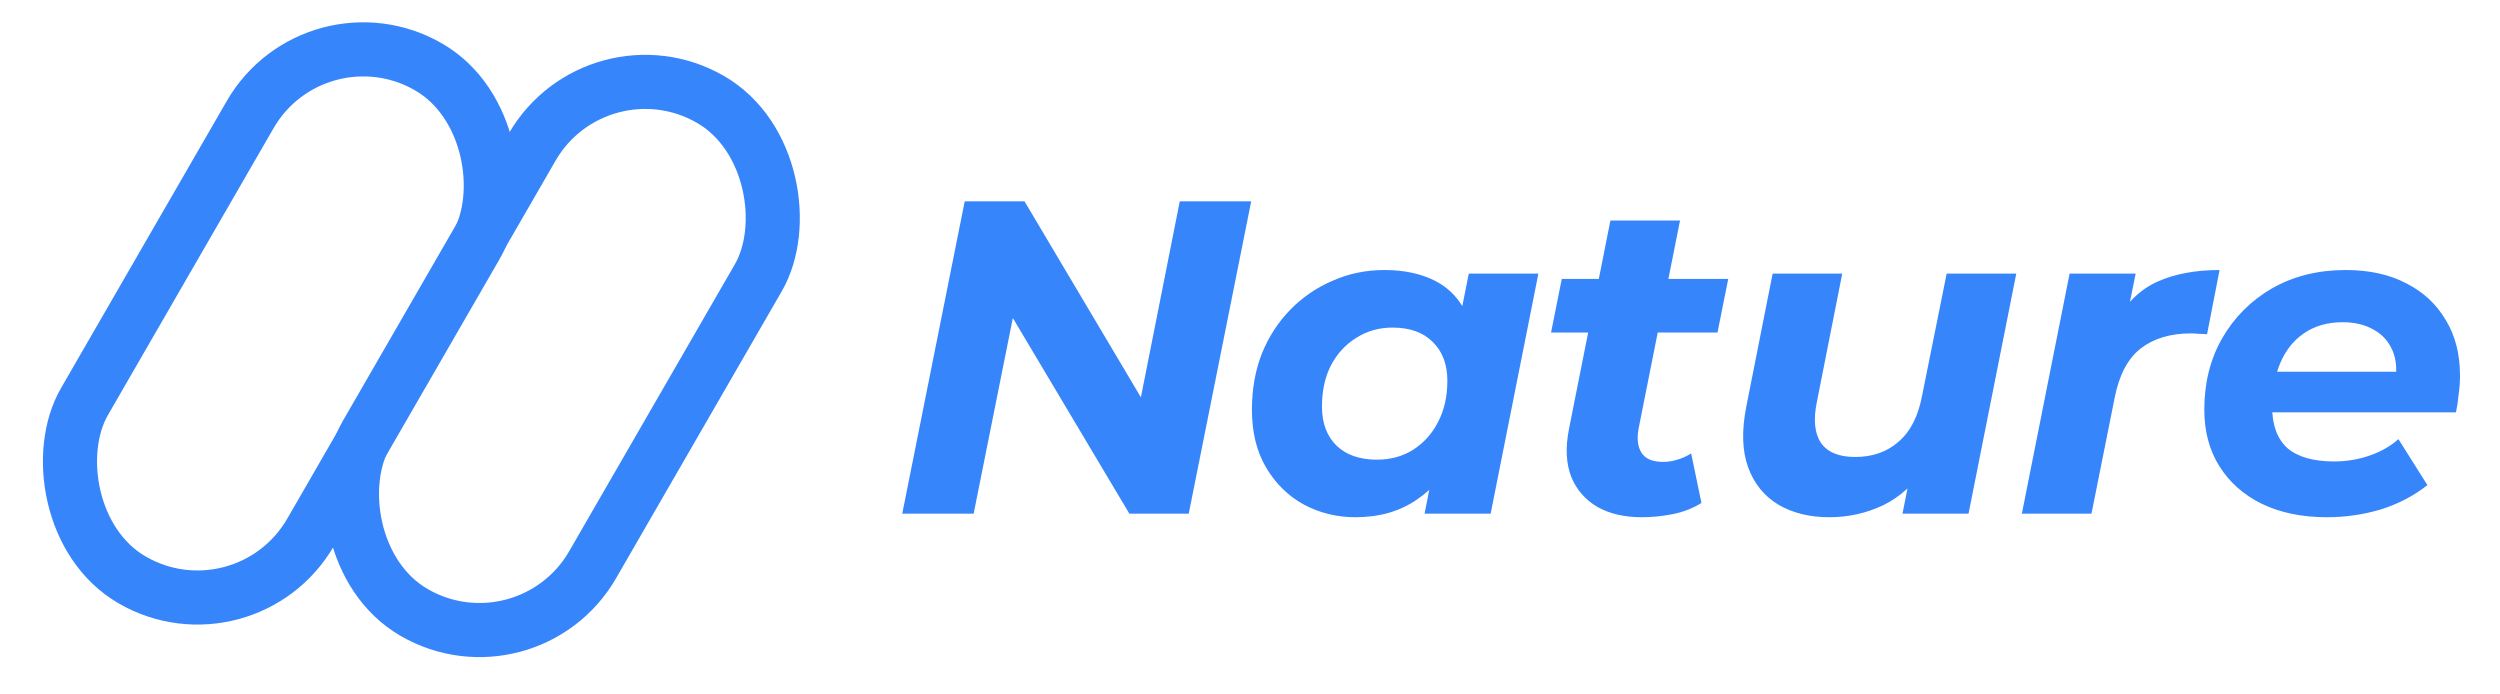 <svg width="90" height="25" viewBox="0 0 90 25" fill="none" xmlns="http://www.w3.org/2000/svg">
<path d="M32.481 18.492L34.73 7.247H36.882L41.718 15.391L40.866 15.343L42.472 7.247H45.043L42.794 18.492H40.657L35.806 10.347L36.673 10.396L35.051 18.492H32.481ZM48.795 18.62C48.132 18.62 47.516 18.47 46.948 18.17C46.381 17.86 45.925 17.415 45.583 16.837C45.24 16.259 45.069 15.563 45.069 14.749C45.069 14.021 45.187 13.351 45.422 12.741C45.668 12.13 46.011 11.6 46.45 11.15C46.889 10.701 47.398 10.353 47.976 10.106C48.555 9.849 49.176 9.721 49.84 9.721C50.557 9.721 51.173 9.855 51.687 10.122C52.201 10.39 52.581 10.808 52.828 11.375C53.085 11.932 53.176 12.655 53.101 13.544C53.047 14.561 52.838 15.456 52.474 16.227C52.11 16.987 51.617 17.576 50.996 17.994C50.386 18.411 49.652 18.62 48.795 18.62ZM49.567 16.548C50.059 16.548 50.493 16.43 50.868 16.195C51.253 15.948 51.553 15.616 51.767 15.199C51.992 14.77 52.105 14.272 52.105 13.705C52.105 13.116 51.928 12.65 51.575 12.307C51.232 11.964 50.75 11.793 50.129 11.793C49.647 11.793 49.213 11.916 48.828 12.162C48.442 12.398 48.137 12.73 47.912 13.158C47.698 13.576 47.591 14.069 47.591 14.636C47.591 15.225 47.762 15.691 48.105 16.034C48.458 16.377 48.946 16.548 49.567 16.548ZM51.285 18.492L51.623 16.773L52.185 14.203L52.522 11.632L52.876 9.849H55.382L53.663 18.492H51.285ZM59.099 18.62C58.478 18.62 57.948 18.497 57.509 18.251C57.07 17.994 56.754 17.63 56.561 17.158C56.379 16.676 56.352 16.109 56.481 15.456L57.975 7.938H60.481L58.987 15.44C58.923 15.804 58.96 16.093 59.099 16.307C59.239 16.521 59.496 16.628 59.87 16.628C60.042 16.628 60.213 16.602 60.385 16.548C60.566 16.494 60.733 16.419 60.882 16.323L61.252 18.106C60.941 18.299 60.599 18.433 60.224 18.508C59.849 18.583 59.474 18.62 59.099 18.62ZM55.838 11.97L56.224 10.042H62.216L61.83 11.97H55.838ZM65.855 18.62C65.148 18.62 64.538 18.47 64.024 18.17C63.51 17.86 63.146 17.41 62.932 16.821C62.718 16.232 62.696 15.504 62.867 14.636L63.815 9.849H66.321L65.406 14.476C65.277 15.107 65.325 15.595 65.55 15.938C65.786 16.28 66.198 16.451 66.787 16.451C67.408 16.451 67.928 16.27 68.345 15.905C68.774 15.541 69.057 14.984 69.197 14.235L70.08 9.849H72.586L70.867 18.492H68.49L68.972 16.05L69.325 16.789C68.918 17.421 68.409 17.887 67.799 18.186C67.189 18.476 66.541 18.62 65.855 18.62ZM72.787 18.492L74.506 9.849H76.884L76.386 12.307L76.161 11.6C76.546 10.904 77.049 10.417 77.671 10.138C78.292 9.86 79.036 9.721 79.904 9.721L79.454 12.034C79.347 12.023 79.245 12.018 79.149 12.018C79.063 12.007 78.972 12.002 78.876 12.002C78.136 12.002 77.531 12.184 77.06 12.548C76.6 12.912 76.289 13.501 76.129 14.315L75.293 18.492H72.787ZM83.773 18.62C82.873 18.62 82.091 18.459 81.427 18.138C80.774 17.817 80.265 17.367 79.901 16.789C79.537 16.211 79.355 15.53 79.355 14.749C79.355 13.785 79.569 12.928 79.998 12.178C80.437 11.418 81.036 10.819 81.797 10.379C82.568 9.94 83.451 9.721 84.447 9.721C85.293 9.721 86.022 9.881 86.632 10.203C87.242 10.513 87.714 10.952 88.046 11.52C88.388 12.077 88.56 12.746 88.56 13.528C88.56 13.753 88.543 13.978 88.511 14.203C88.49 14.428 88.458 14.642 88.415 14.845H81.267L81.524 13.383H87.242L86.214 13.833C86.3 13.351 86.273 12.95 86.134 12.628C85.995 12.296 85.77 12.045 85.459 11.873C85.149 11.691 84.774 11.6 84.335 11.6C83.789 11.6 83.323 11.734 82.937 12.002C82.562 12.259 82.279 12.618 82.086 13.078C81.893 13.539 81.797 14.058 81.797 14.636C81.797 15.3 81.979 15.798 82.343 16.13C82.718 16.451 83.28 16.612 84.03 16.612C84.469 16.612 84.892 16.543 85.299 16.403C85.706 16.264 86.054 16.066 86.343 15.809L87.387 17.464C86.884 17.86 86.316 18.154 85.684 18.347C85.063 18.529 84.426 18.62 83.773 18.62Z" fill="#3685FB"/>
<rect x="11.355" y="0.057" width="9.403" height="21.33" rx="4.701" transform="rotate(30 11.355 0.057)" stroke="#3685FB" stroke-width="1.948"/>
<rect x="21.506" y="1.228" width="9.403" height="21.33" rx="4.701" transform="rotate(30 21.506 1.228)" stroke="#3685FB" stroke-width="1.948"/>
</svg>
